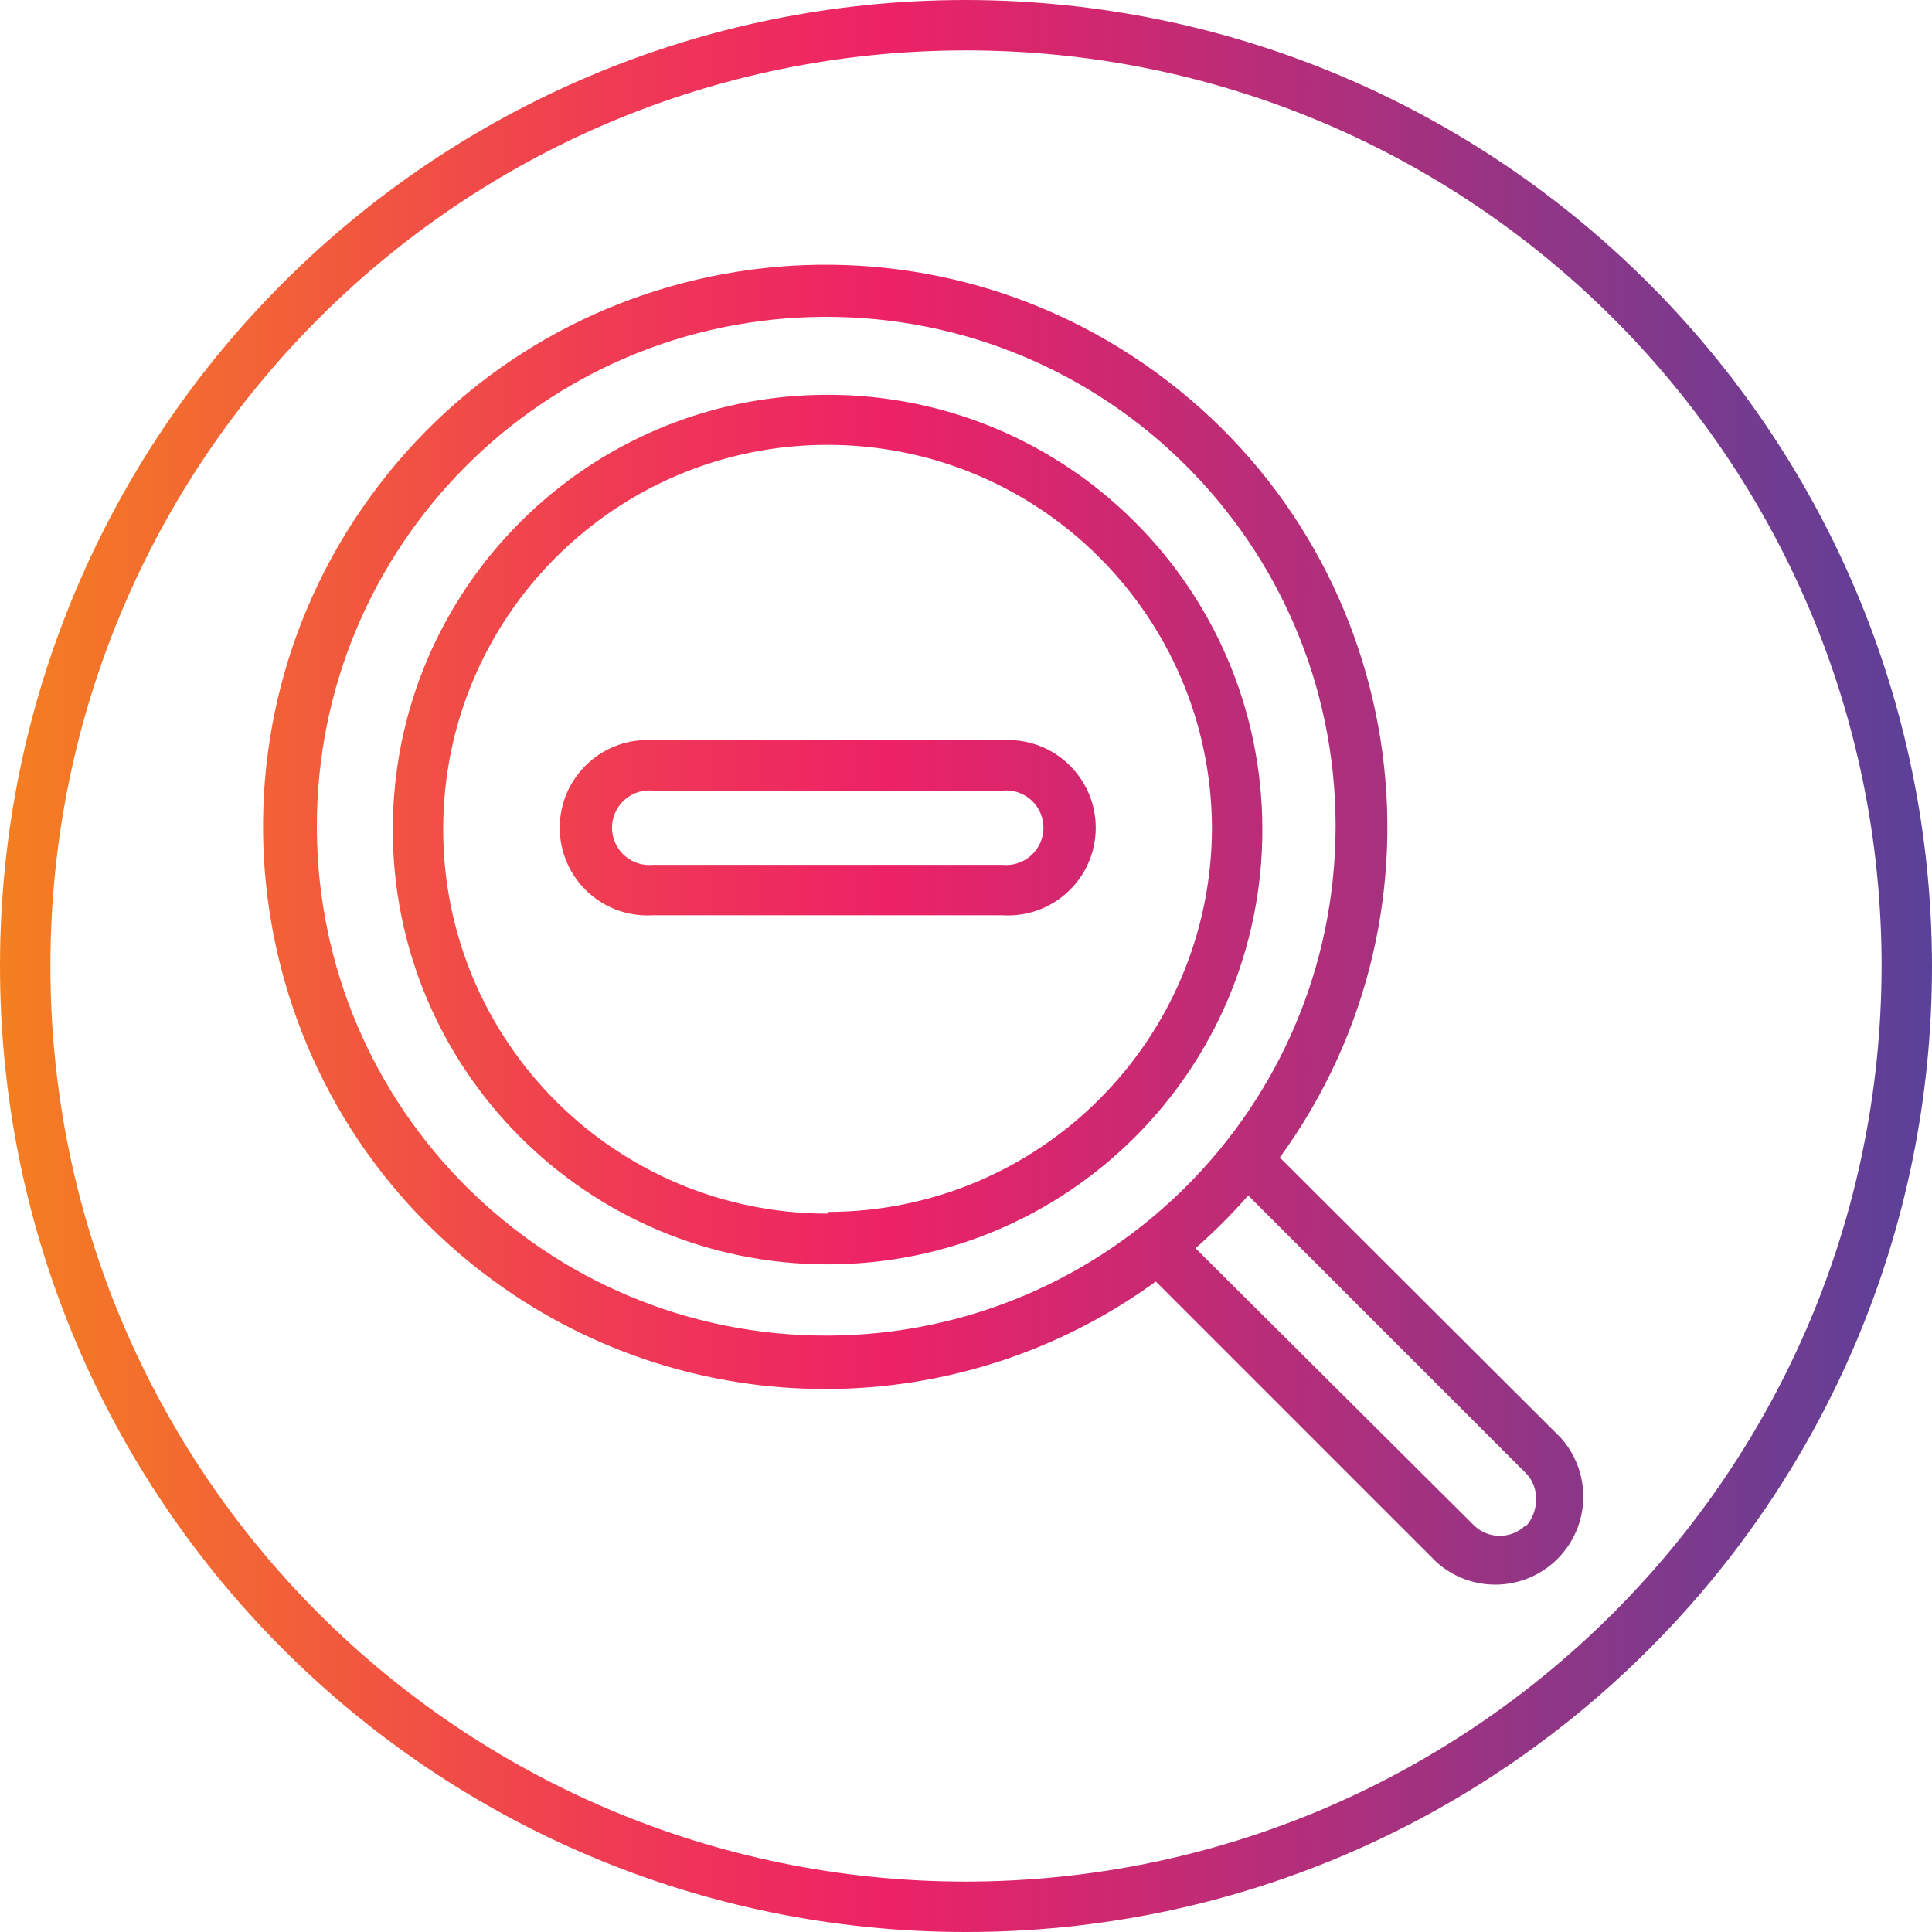 <?xml version="1.0" encoding="UTF-8"?>
<!-- Generator: Adobe Illustrator 24.3.0, SVG Export Plug-In . SVG Version: 6.00 Build 0)  -->
<svg xmlns="http://www.w3.org/2000/svg" xmlns:xlink="http://www.w3.org/1999/xlink" version="1.1" id="Capa_1" x="0px" y="0px" viewBox="0 0 460 460" style="enable-background:new 0 0 460 460;" xml:space="preserve" width="512" height="512">
<g>
	<g id="Layer_62">
		
			<linearGradient id="SVGID_1_" gradientUnits="userSpaceOnUse" x1="-66.5" y1="575.375" x2="-9" y2="575.375" gradientTransform="matrix(8 0 0 -8 532 4833)">
			<stop offset="0" style="stop-color:#F47F21"/>
			<stop offset="0.07" style="stop-color:#F3702C"/>
			<stop offset="0.33" style="stop-color:#EF3856"/>
			<stop offset="0.46" style="stop-color:#ED2266"/>
			<stop offset="1" style="stop-color:#5A4199"/>
		</linearGradient>
		<path style="fill:url(#SVGID_1_);" d="M238.72,176.24h-83.28c-11.51-0.713-21.418,8.039-22.132,19.548s8.039,21.418,19.548,22.132    c0.86,0.053,1.723,0.053,2.583,0h83.28c11.51,0.713,21.418-8.039,22.132-19.548s-8.039-21.418-19.548-22.132    C240.443,176.187,239.58,176.187,238.72,176.24L238.72,176.24z M238.72,205.92h-83.28c-4.882,0.465-9.217-3.116-9.682-7.998    c-0.465-4.882,3.116-9.217,7.998-9.682c0.56-0.053,1.124-0.053,1.684,0h83.28c4.882-0.465,9.217,3.116,9.682,7.998    c0.465,4.882-3.116,9.217-7.998,9.682C239.844,205.973,239.28,205.973,238.72,205.92z M197.04,94    c-57.173,0.001-103.519,46.349-103.519,103.521s46.349,103.52,103.521,103.519c57.173-0.001,103.52-46.349,103.519-103.521    c0-0.16,0-0.319-0.001-0.479C300.296,140.055,254.026,93.999,197.04,94z M197.04,288.96c-50.545,0-91.52-40.976-91.519-91.521    s40.976-91.52,91.521-91.519c50.389,0,91.298,40.732,91.518,91.12c-0.044,50.527-40.993,91.476-91.52,91.52V288.96z M304.72,275.6    c43.476-59.78,30.26-143.486-29.52-186.962s-143.486-30.26-186.962,29.52s-30.26,143.486,29.52,186.962    c46.931,34.132,110.511,34.132,157.442,0l66.8,66.8c8.609,7.739,21.861,7.033,29.6-1.576c7.163-7.968,7.163-20.056,0-28.024    L304.72,275.6z M197.04,318c-66.981,0.176-121.423-53.979-121.599-120.96c-0.176-66.981,53.979-121.423,120.96-121.599    C263.382,75.264,317.824,129.42,318,196.401c0.001,0.213,0.001,0.426,0,0.639C317.78,263.753,263.753,317.78,197.04,318z     M363.36,363.04c-3.405,3.468-8.976,3.52-12.445,0.115c-0.039-0.038-0.077-0.077-0.115-0.115l-66.16-65.84    c4.462-3.902,8.658-8.098,12.56-12.56l66.16,66.16c3.288,3.409,3.111,8.98,0,12.56V363.04z M230,0C102.975,0,0,102.975,0,230    s102.975,230,230,230s230-102.975,230-230C459.824,103.048,356.952,0.176,230,0z M230,448c-120.398,0-218-97.602-218-218    S109.602,12,230,12s218,97.602,218,218C447.868,350.343,350.343,447.868,230,448z"/>
	</g>
</g>















</svg>

